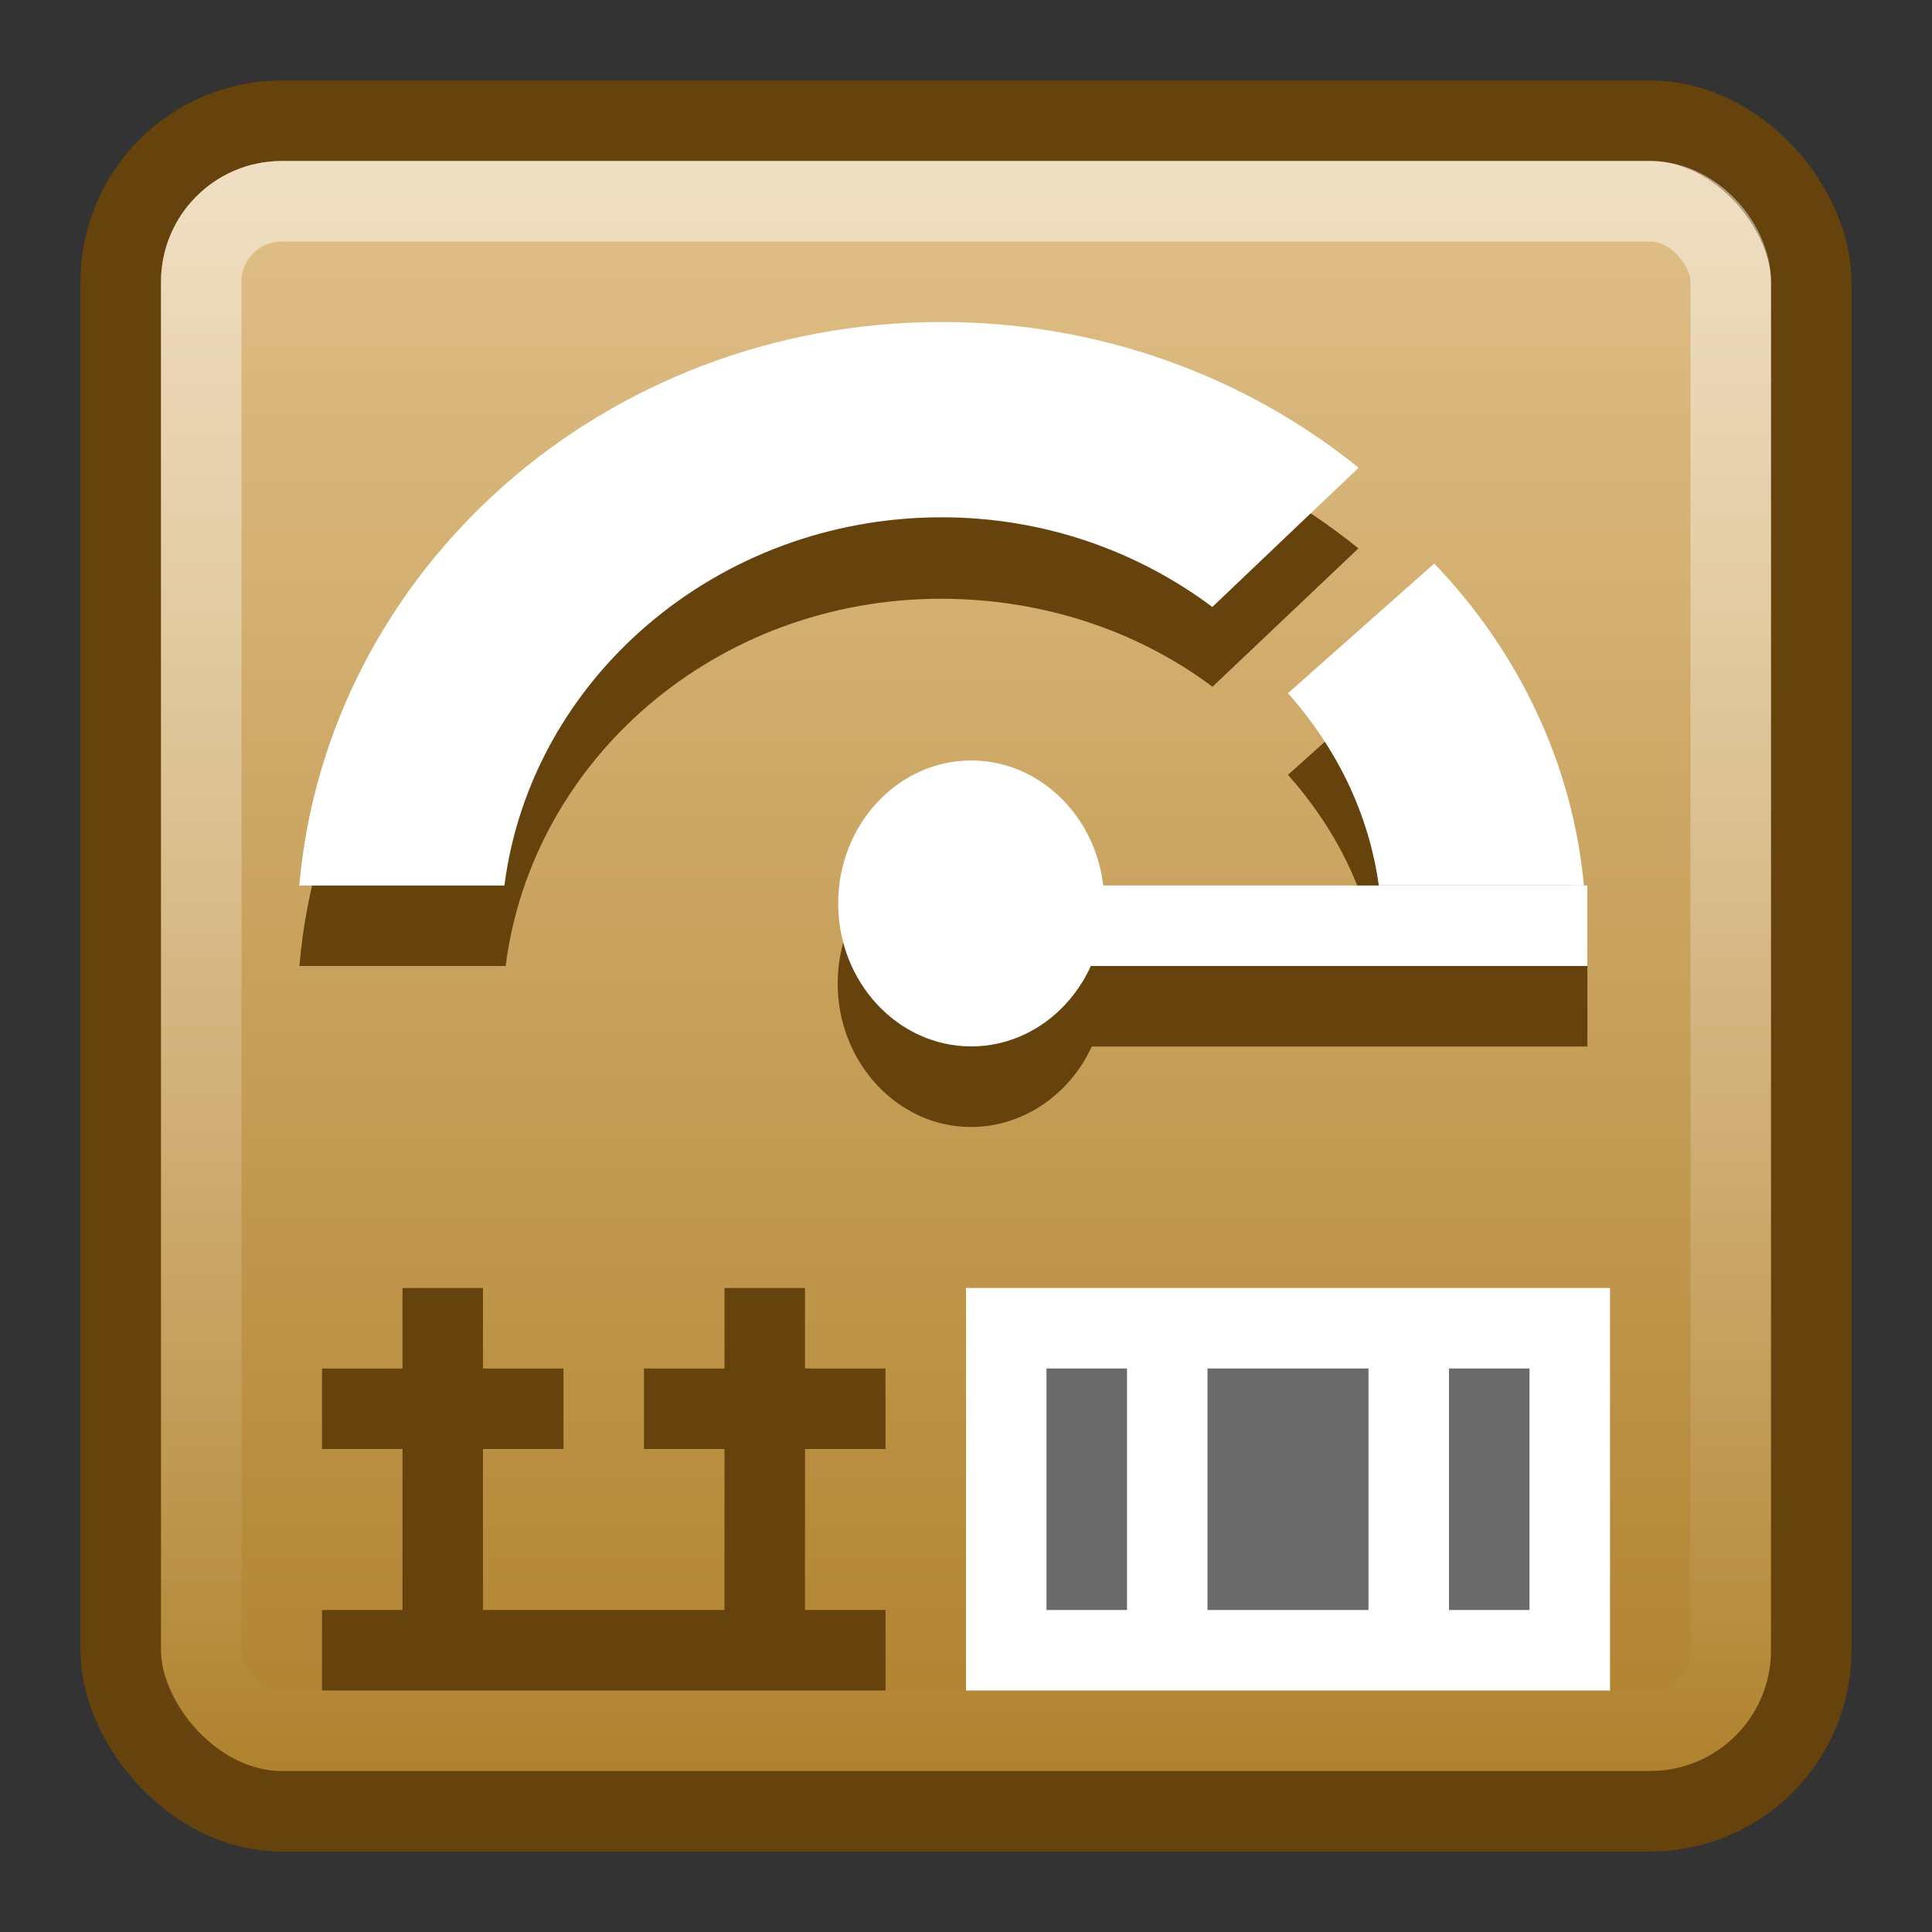 <?xml version="1.0" encoding="UTF-8" standalone="no"?>
<!-- Created with Inkscape (http://www.inkscape.org/) -->

<svg xmlns:dc="http://purl.org/dc/elements/1.1/" xmlns:cc="http://creativecommons.org/ns#" xmlns:rdf="http://www.w3.org/1999/02/22-rdf-syntax-ns#" xmlns:svg="http://www.w3.org/2000/svg" xmlns="http://www.w3.org/2000/svg" xmlns:xlink="http://www.w3.org/1999/xlink" xmlns:sodipodi="http://sodipodi.sourceforge.net/DTD/sodipodi-0.dtd" xmlns:inkscape="http://www.inkscape.org/namespaces/inkscape" width="24" height="24" id="svg4700" version="1.1" inkscape:version="0.48.4 r9939" sodipodi:docname="rpm24.svg">
    <rect width="100%" height="100%" fill="#333333" stroke="none"/>
    <defs id="defs4702">
        <linearGradient id="linearGradient4050">
            <stop id="stop4052" offset="0" style="stop-color:#ffffff;stop-opacity:1;" />
            <stop id="stop4054" offset="1" style="stop-color:#ffffff;stop-opacity:0;" />
        </linearGradient>
        <filter id="filter3174" color-interpolation-filters="sRGB">
            <feGaussianBlur stdDeviation="1.71" id="feGaussianBlur3176" />
        </filter>
        <linearGradient gradientTransform="scale(1.006,0.994)" gradientUnits="userSpaceOnUse" id="ButtonShadow" y2="7.017" x2="45.448" y1="92.54" x1="45.448">
            <stop offset="0" style="stop-color:#000000;stop-opacity:1" id="stop3750" />
            <stop offset="1" style="stop-color:#000000;stop-opacity:0.588" id="stop3752" />
        </linearGradient>
        <linearGradient inkscape:collect="always" xlink:href="#linearGradient4050" id="linearGradient3120" gradientUnits="userSpaceOnUse" gradientTransform="matrix(0.54,0,0,0.612,-0.972,22.571)" x1="22.44" y1="4.894" x2="22.44" y2="38.217" />
        <linearGradient inkscape:collect="always" xlink:href="#linearGradient3157-5-2-4" id="linearGradient3075-3" gradientUnits="userSpaceOnUse" x1="-42.696" x2="-5.843" gradientTransform="matrix(0,-0.572,-0.57,0,-1.83,22.301)" />
        <linearGradient x2="-5.843" x1="-42.696" id="linearGradient3157-5-2-4" gradientUnits="userSpaceOnUse">
            <stop id="stop29-2" stop-color="#ae802b" offset="0" />
            <stop id="stop31-9" stop-color="#e1c18b" offset="1" />
        </linearGradient>
    </defs>
    <sodipodi:namedview id="base" pagecolor="#ffffff" bordercolor="#666666" borderopacity="1.0" inkscape:pageopacity="0.0" inkscape:pageshadow="2" inkscape:zoom="15.208334" inkscape:cx="22.236588" inkscape:cy="10.025793" inkscape:current-layer="layer1" showgrid="true" inkscape:grid-bbox="true" inkscape:document-units="px" inkscape:window-width="1280" inkscape:window-height="998" inkscape:window-x="0" inkscape:window-y="0" inkscape:window-maximized="1" inkscape:snap-to-guides="false" inkscape:snap-grids="true" inkscape:snap-bbox="true">
        <inkscape:grid type="xygrid" id="grid1021" empspacing="5" visible="true" enabled="true" snapvisiblegridlinesonly="true" />
    </sodipodi:namedview>
    <g id="layer1" inkscape:label="Layer 1" inkscape:groupmode="layer" transform="translate(0,-24)">
        <g id="layer2" style="display:none" transform="translate(5.204,-179.688)">
            <rect width="86" height="85" rx="6" ry="6" x="5" y="7" id="rect3745" style="opacity:0.9;fill:url(#ButtonShadow);fill-opacity:1;fill-rule:nonzero;stroke:none;filter:url(#filter3174)" />
        </g>
        <g id="layer4" transform="translate(5.204,-179.688)" />
        <rect style="color:black;fill:url(#linearGradient3075-3);fill-opacity:1;fill-rule:nonzero;stroke:#66420d;stroke-width:1;stroke-linecap:round;stroke-linejoin:round;stroke-miterlimit:4;stroke-opacity:1;stroke-dasharray:none;stroke-dashoffset:0;marker:none;visibility:visible;display:inline;overflow:visible;enable-background:accumulate" id="rect3874" width="21" height="21" x="1.5" y="25.5" ry="2" rx="2" />
        <path style="fill:#ffffff" inkscape:connector-curvature="0" d="m 12,40 h 8 v 5 h -8 z" id="path49" />
        <path style="fill:#6a6a6a" d="m 13,41 v 3 h 1 v -3 h -1 z" id="path3123" inkscape:connector-curvature="0" />
        <path style="fill:#6a6a6a" d="m 15,41 v 3 h 2 v -3 h -2 z" id="path3121" inkscape:connector-curvature="0" />
        <path style="fill:#6a6a6a" d="m 18,41 v 3 h 1 v -3 h -1 z" id="path3119" inkscape:connector-curvature="0" />
        <path style="fill:#66420d;fill-opacity:1" d="m 5,40 0,1 -1,0 0,1 1,0 0,2 -1,0 0,1 7,0 0,-1 -1,0 0,-2 1,0 0,-1 -1,0 0,-1 -1,0 0,1 -1,0 0,1 1,0 0,2 -3,0 0,-2 1,0 0,-1 -1,0 0,-1 z" id="path53" inkscape:connector-curvature="0" sodipodi:nodetypes="ccccccccccccccccccccccccccccc" />
        <rect width="19" height="19" ry="1" x="2.5" y="26.5" id="rect4513" style="opacity:0.5;fill:none;stroke:url(#linearGradient3120);stroke-width:1;stroke-miterlimit:4;stroke-opacity:1;stroke-dasharray:none" rx="1" />
        <path style="color:black;fill:#66420d;fill-opacity:1;fill-rule:nonzero;stroke:none;stroke-width:0.4;marker:none;visibility:visible;display:inline;overflow:visible;enable-background:accumulate" d="M 11.688 5 C 7.485 5 4.061 8.083 3.719 12 L 6.281 12 C 6.611 9.428 8.9 7.438 11.688 7.438 C 12.957 7.438 14.134 7.837 15.062 8.531 L 16.875 6.812 C 15.477 5.685 13.663 5 11.688 5 z M 17.812 8 L 16 9.625 C 16.601 10.304 17.001 11.102 17.125 12 L 13.688 12 C 13.582 11.129 12.901 10.438 12.062 10.438 C 11.151 10.438 10.406 11.239 10.406 12.219 C 10.406 13.198 11.151 14 12.062 14 C 12.714 14 13.293 13.59 13.562 13 L 19.719 13 L 19.719 12 L 19.688 12 C 19.545 10.482 18.861 9.098 17.812 8 z " transform="translate(0,24)" id="path3031" />
        <path style="color:black;fill:white;fill-opacity:1;fill-rule:nonzero;stroke:none;stroke-width:0.4;marker:none;visibility:visible;display:inline;overflow:visible;enable-background:accumulate" d="m 11.697,28 c -4.203,0 -7.636,3.083 -7.979,7 l 2.548,0 c 0.33,-2.572 2.643,-4.574 5.431,-4.574 1.27,0 2.434,0.419 3.363,1.114 l 1.817,-1.73 C 15.479,28.682 13.673,28 11.697,28 z" id="path3874" inkscape:connector-curvature="0" />
        <path style="color:black;fill:white;fill-opacity:1;fill-rule:nonzero;stroke:none;stroke-width:0.4;marker:none;visibility:visible;display:inline;overflow:visible;enable-background:accumulate" d="M 17.817,31 16,32.611 C 16.601,33.29 17.004,34.102 17.128,35 l 2.548,0 c -0.142,-1.518 -0.81,-2.902 -1.859,-4 z" id="path3872" inkscape:connector-curvature="0" />
        <rect y="35" x="11.718" height="1" width="8" id="rect3855" style="color:black;fill:white;fill-opacity:1;fill-rule:nonzero;stroke:none;stroke-width:0.4;marker:none;visibility:visible;display:inline;overflow:visible;enable-background:accumulate" />
        <path style="color:black;fill:white;fill-opacity:1;fill-rule:nonzero;stroke:none;stroke-width:0.4;marker:none;visibility:visible;display:inline;overflow:visible;enable-background:accumulate" d="m 12.065,33.447 c 0.911,0 1.653,0.797 1.653,1.776 0,0.979 -0.742,1.776 -1.653,1.776 -0.911,0 -1.653,-0.797 -1.653,-1.776 0,-0.979 0.742,-1.776 1.653,-1.776 z" id="path3857" inkscape:connector-curvature="0" />
    </g>
</svg>
